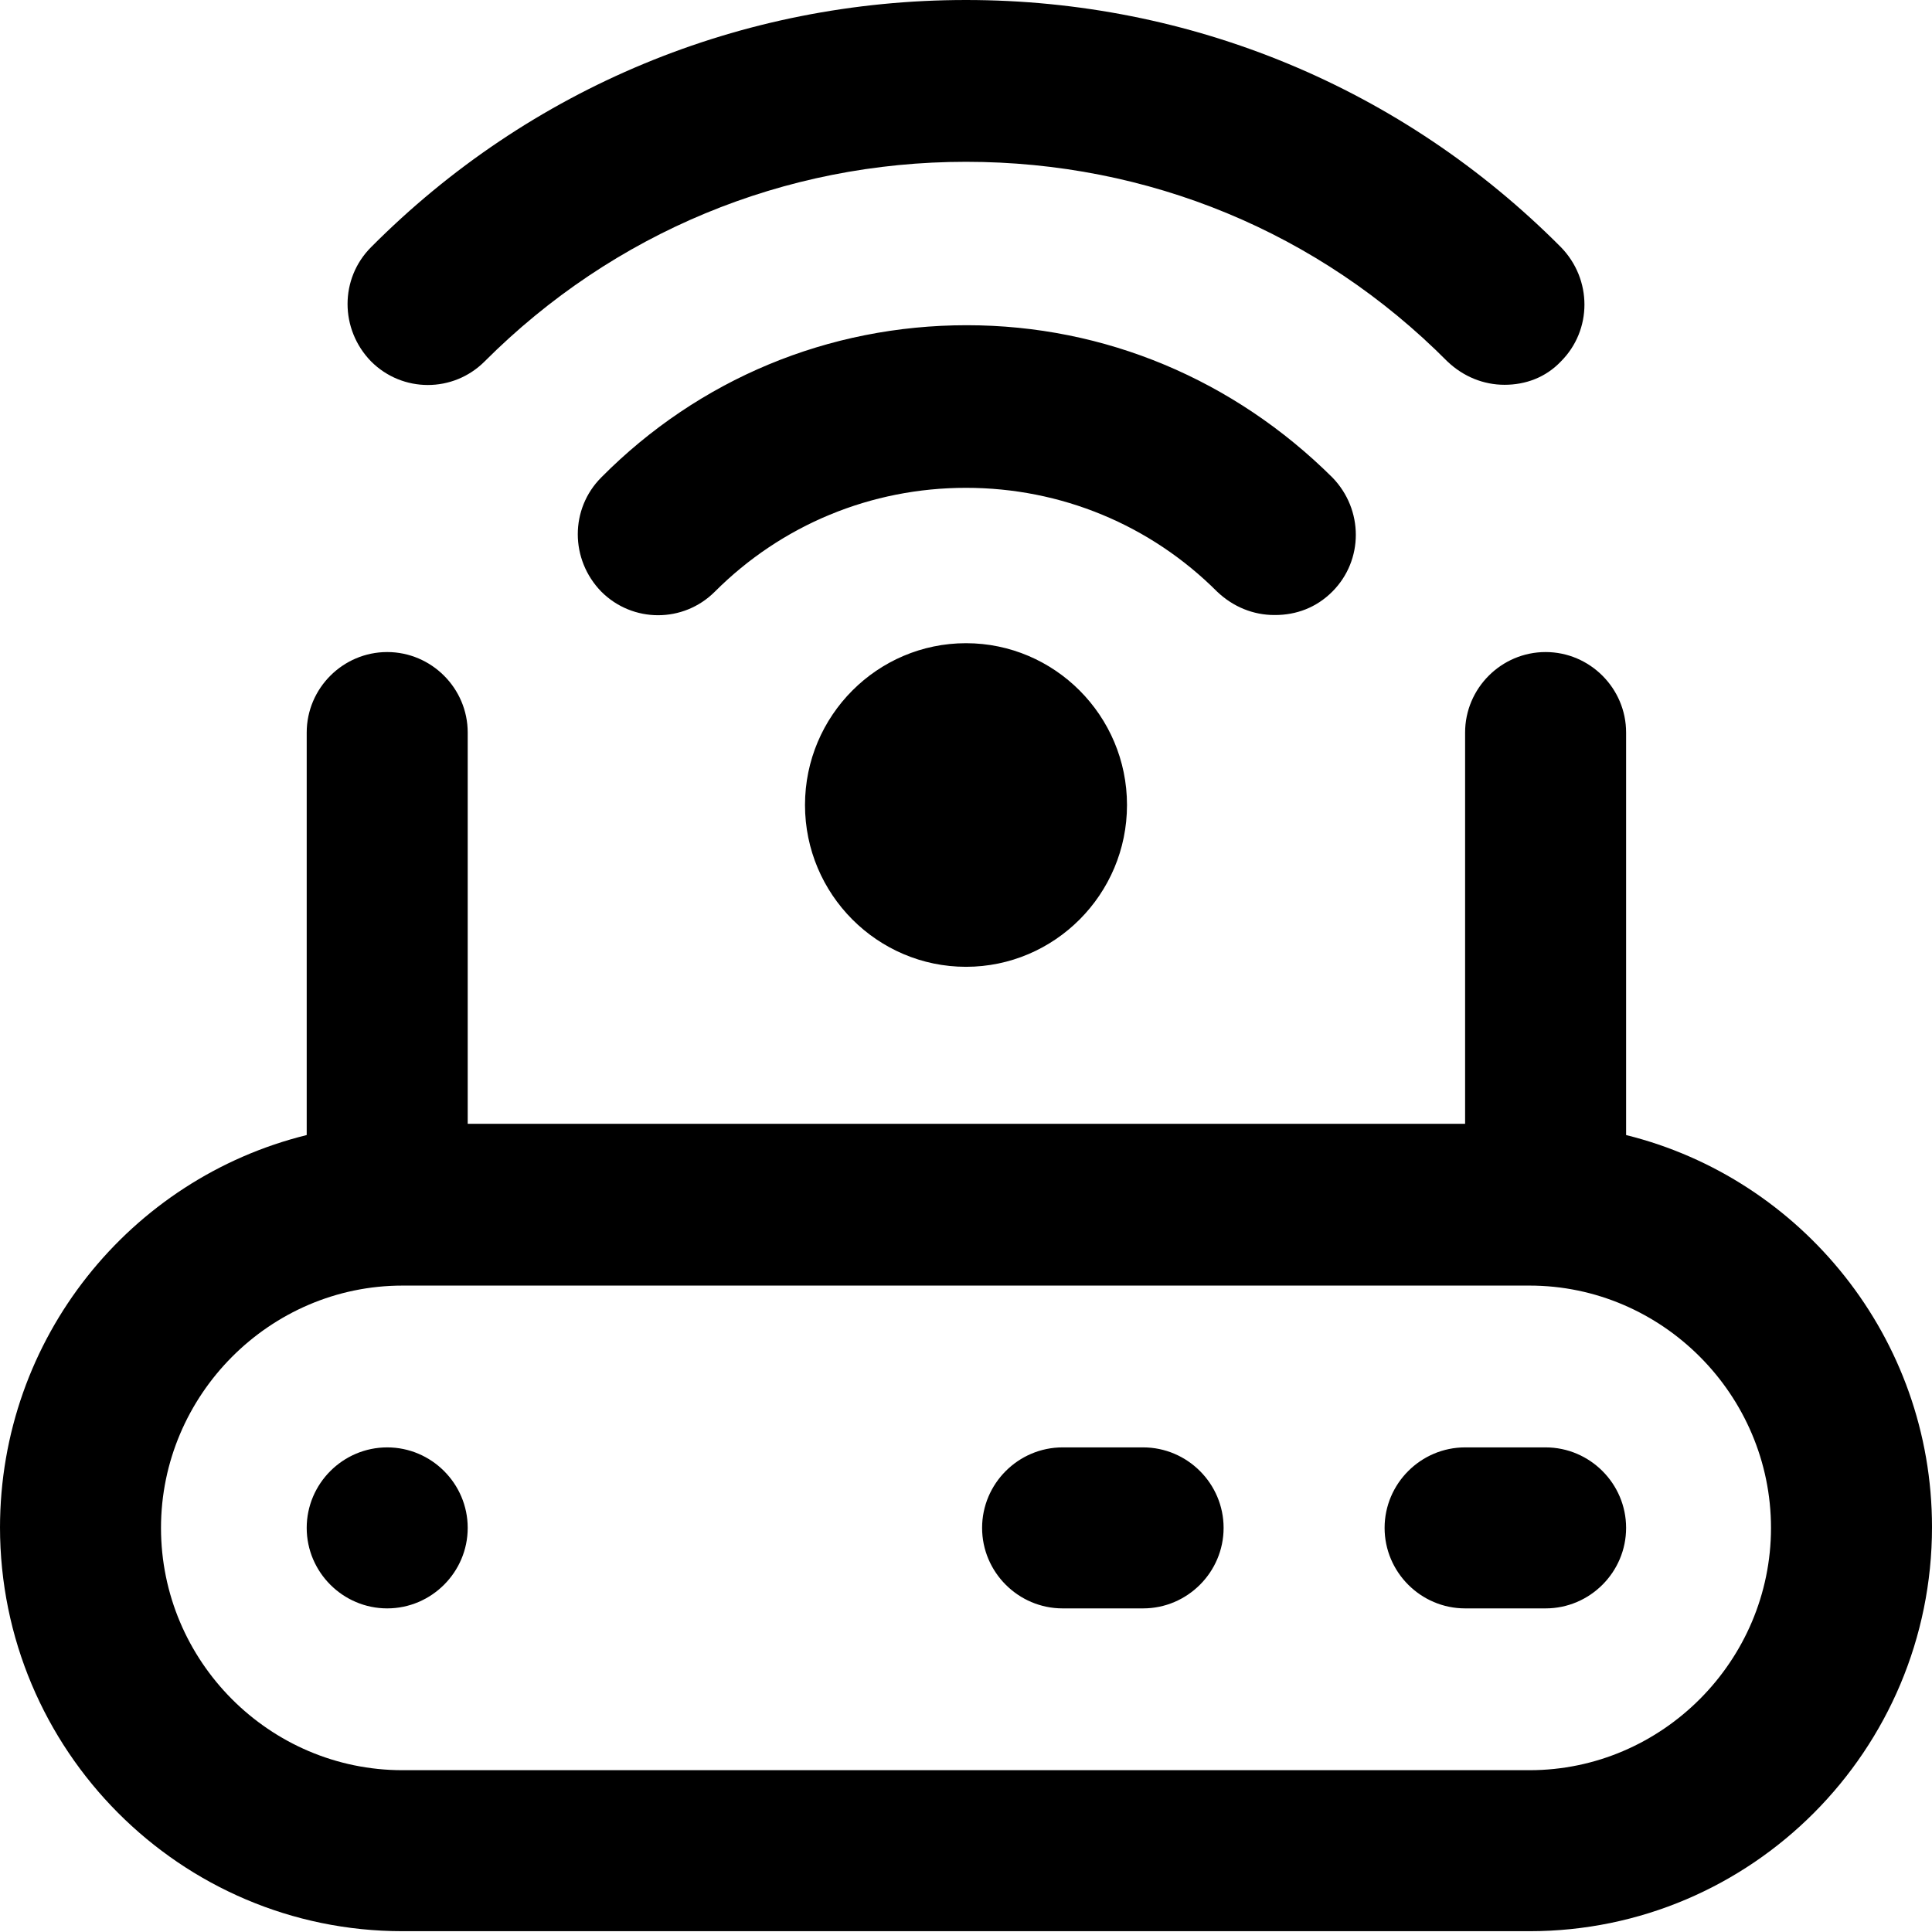 <svg xmlns="http://www.w3.org/2000/svg" width="240" height="240" viewBox="0 0 240 240"><path d="M172 189.8c0 -5.5 4.5 -10 10 -10h10c5.5 0 10 4.5 10 10s-4.5 10 -10 10h-10c-5.5 0 -10 -4.5 -10 -10ZM132 199.8h10c5.5 0 10 -4.5 10 -10s-4.5 -10 -10 -10h-10c-5.5 0 -10 4.5 -10 10s4.5 10 10 10ZM48.1 199.8c5.5 0 10 -4.5 10 -10s-4.5 -10 -10 -10 -10 4.5 -10 10 4.5 10 10 10ZM186.9 47.8c2.6 0 5.1 -0.9 7 -2.9 3.9 -3.9 3.9 -10.2 0 -14.2 -19.7 -19.8 -46 -30.7 -73.9 -30.7s-54.2 10.9 -73.9 30.7c-3.9 3.9 -3.9 10.2 0 14.2 3.9 3.9 10.2 3.9 14.1 0 16 -16 37.2 -24.8 59.8 -24.8s43.8 8.7 59.8 24.8c2 1.9 4.5 2.9 7.1 2.9ZM158.3 76.4h0.1c2.6 0 5.1 -0.9 7.1 -2.9 3.9 -3.9 3.9 -10.2 0 -14.2 -12.2 -12.1 -28.2 -18.9 -45.4 -18.9s-33.3 6.7 -45.4 18.9c-3.9 3.9 -3.9 10.2 0 14.2 3.9 3.9 10.2 3.9 14.1 0 8.3 -8.3 19.4 -12.9 31.2 -12.9s22.9 4.6 31.2 12.9c2 1.9 4.5 2.9 7.1 2.9ZM0 189.8c0 -23.6 16.2 -43.4 38.1 -48.8v-50c0 -5.5 4.5 -10 10 -10s10 4.5 10 10v48.6h123.9v-48.6c0 -5.5 4.5 -10 10 -10s10 4.5 10 10v50c21.8 5.4 38 25.2 38 48.7 0 27.7 -22.4 50.2 -50 50.2H50c-27.6 0 -50 -22.5 -50 -50.2ZM20 189.8c0 16.6 13.5 30.1 30 30.1h140c16.5 0 30 -13.6 30 -30.1s-13.5 -30.1 -30 -30.1H50c-16.5 0 -30 13.6 -30 30.1ZM100 100c0 11.1 9 20.1 20 20.1s20 -9 20 -20.1 -9 -20.1 -20 -20.1 -20 9 -20 20.1Z"/></svg>